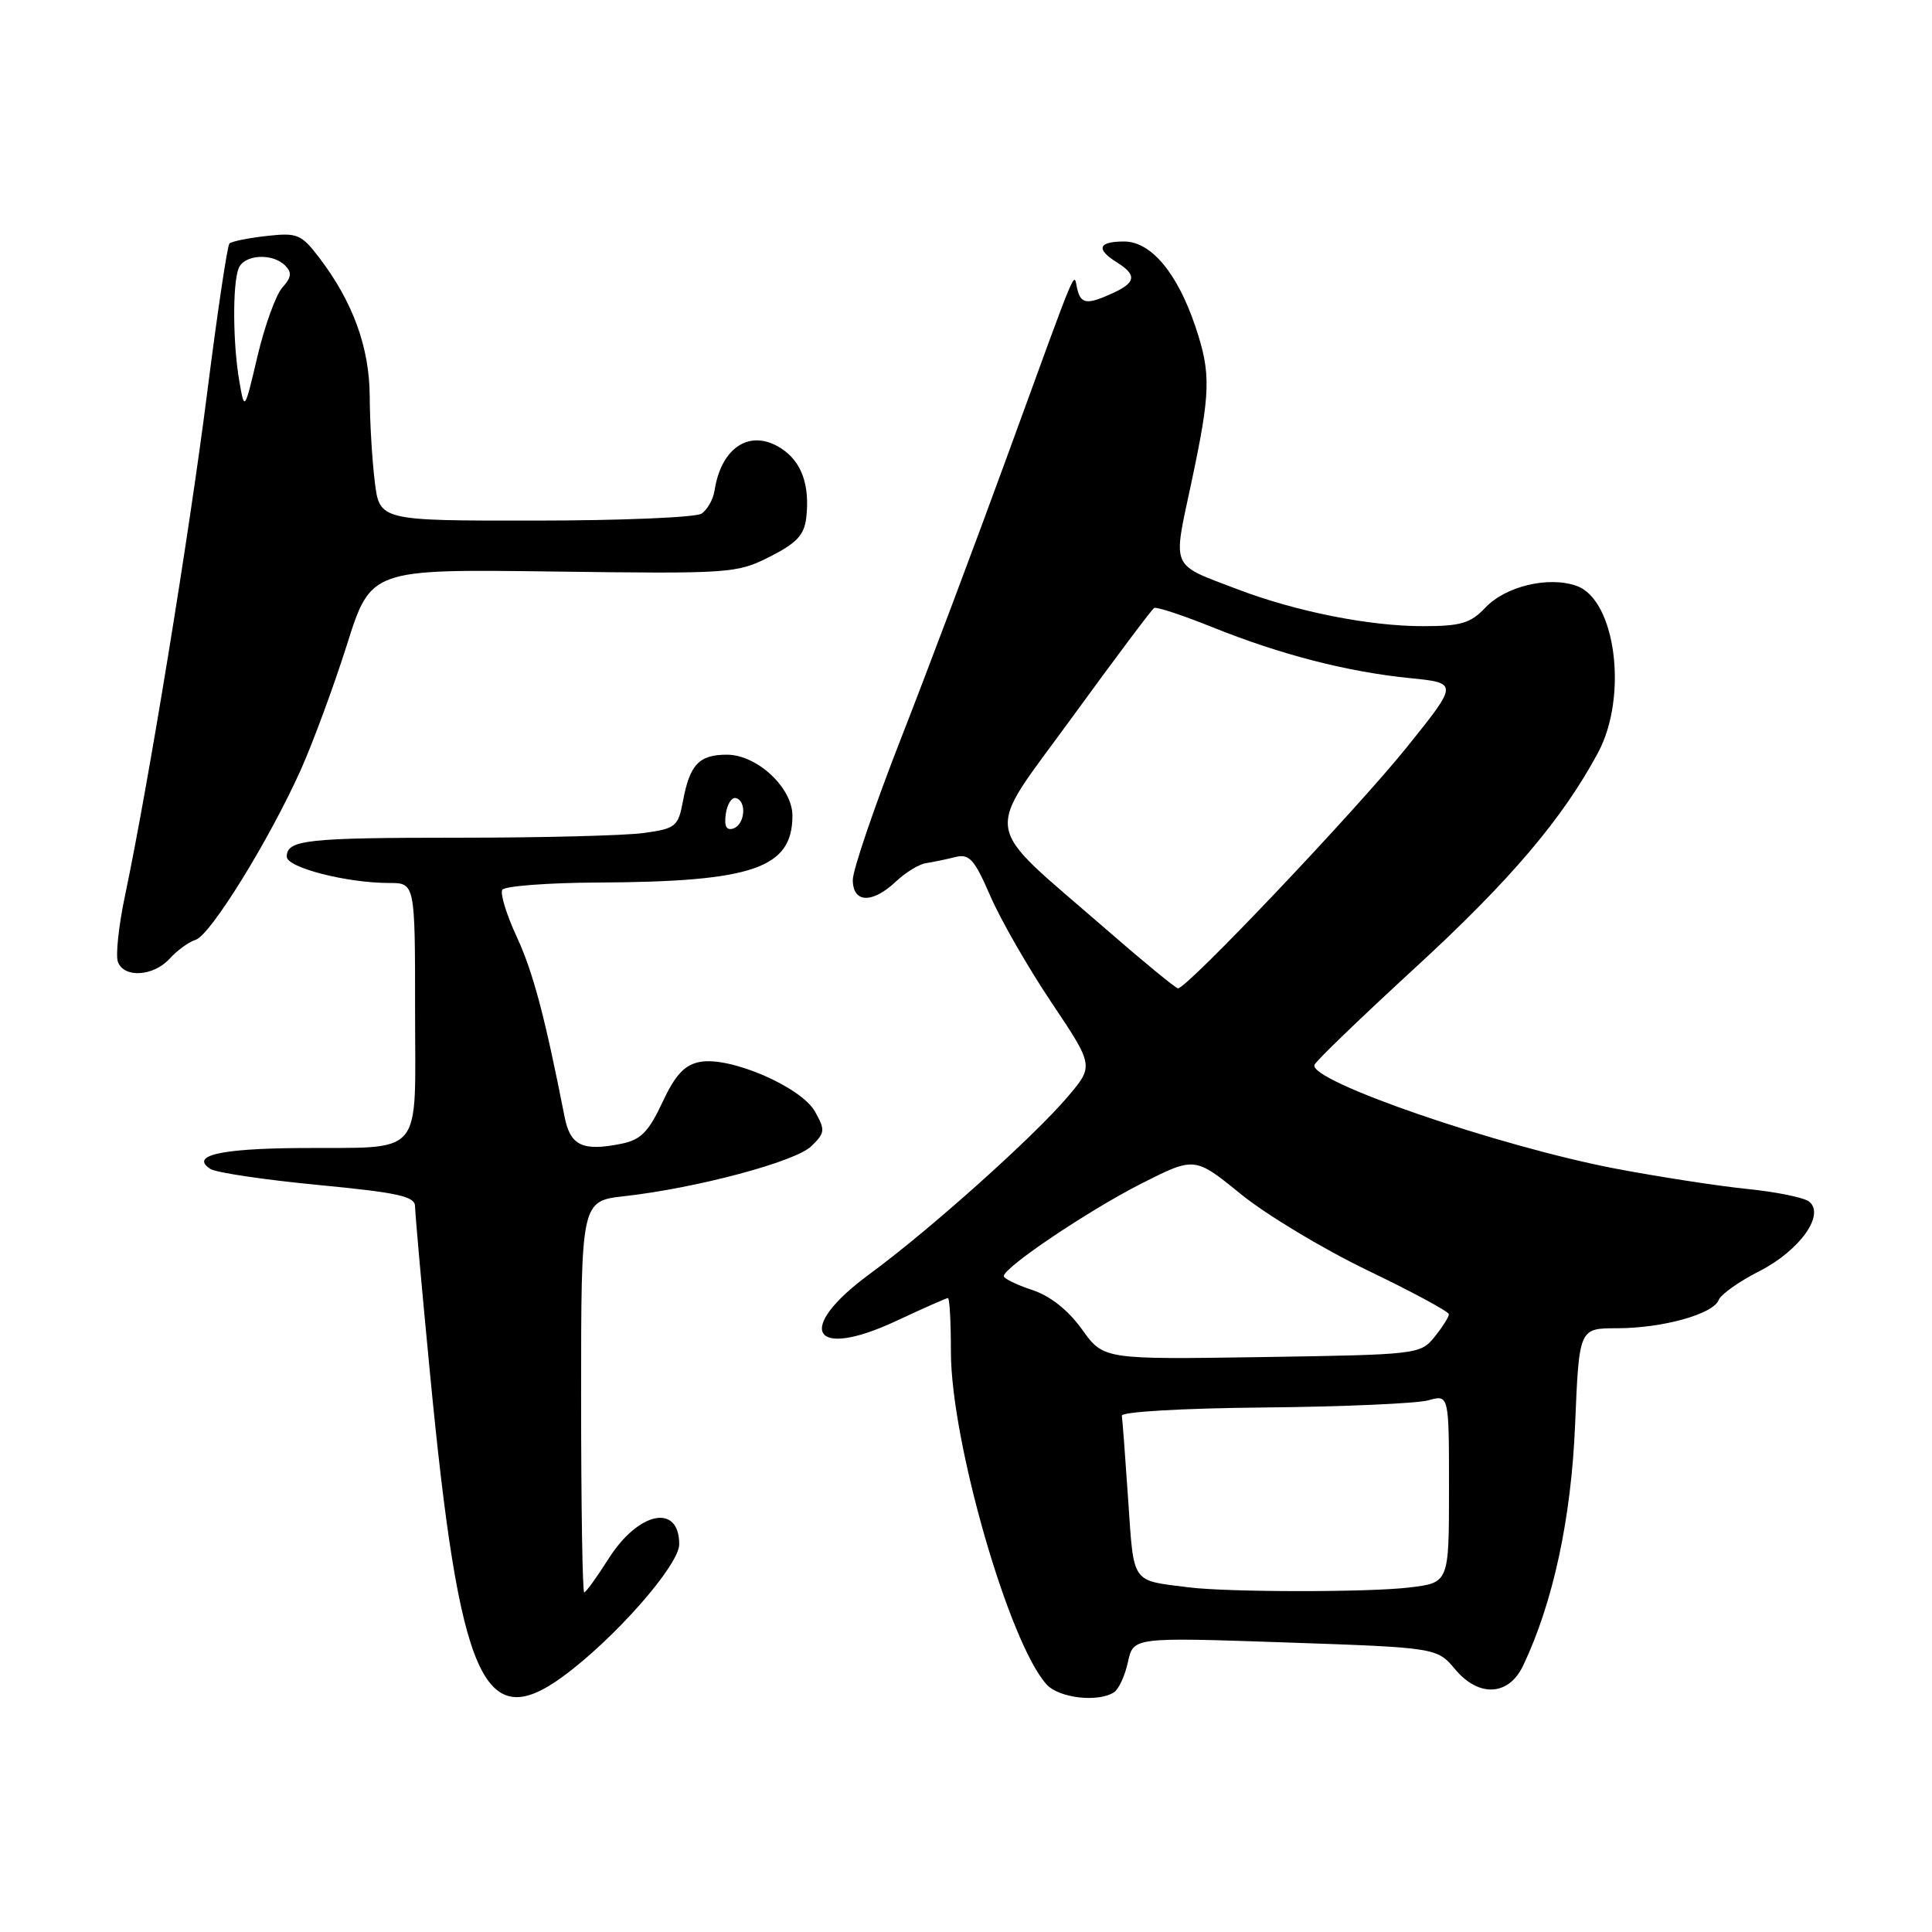 <?xml version="1.0" encoding="UTF-8" standalone="no"?>
<!DOCTYPE svg PUBLIC "-//W3C//DTD SVG 1.1//EN" "http://www.w3.org/Graphics/SVG/1.1/DTD/svg11.dtd" >
<svg xmlns="http://www.w3.org/2000/svg" xmlns:xlink="http://www.w3.org/1999/xlink" version="1.1" viewBox="0 0 256 256">
 <g >
 <path fill="currentColor"
d=" M 74.60 222.14 C 81.42 217.15 90.00 207.39 90.00 204.63 C 90.00 199.17 84.60 200.28 80.63 206.55 C 79.08 209.00 77.63 211.00 77.41 211.00 C 77.18 211.00 77.00 199.33 77.00 185.07 C 77.00 159.14 77.00 159.14 82.75 158.50 C 92.33 157.42 105.37 153.94 107.49 151.89 C 109.33 150.11 109.37 149.74 107.99 147.29 C 106.15 144.02 96.73 139.95 92.75 140.71 C 90.70 141.10 89.49 142.40 87.77 146.07 C 85.94 149.99 84.89 151.04 82.35 151.55 C 77.19 152.59 75.57 151.82 74.81 147.99 C 72.20 134.69 70.63 128.79 68.47 124.13 C 67.11 121.20 66.25 118.40 66.56 117.90 C 66.87 117.41 72.60 116.97 79.31 116.94 C 99.77 116.84 105.00 115.04 105.00 108.08 C 105.00 104.37 100.30 100.00 96.32 100.00 C 92.64 100.00 91.40 101.30 90.50 106.13 C 89.86 109.54 89.55 109.79 85.27 110.38 C 82.77 110.72 71.82 111.00 60.94 111.00 C 40.57 111.00 38.00 111.28 38.00 113.52 C 38.00 114.96 45.95 117.00 51.55 117.00 C 55.00 117.00 55.00 117.00 55.00 133.89 C 55.00 153.68 56.42 151.99 39.64 152.12 C 29.11 152.20 25.16 153.13 27.88 154.89 C 28.63 155.38 35.05 156.33 42.13 157.01 C 52.84 158.04 55.00 158.52 55.00 159.87 C 55.00 160.77 55.89 170.73 56.98 182.01 C 60.89 222.66 64.05 229.87 74.60 222.14 Z  M 147.62 224.23 C 148.24 223.83 149.07 222.02 149.46 220.22 C 150.17 216.94 150.17 216.94 170.29 217.63 C 190.40 218.32 190.40 218.32 192.84 221.22 C 195.96 224.93 199.90 224.72 201.81 220.73 C 205.79 212.38 208.20 201.22 208.71 188.75 C 209.24 176.00 209.24 176.00 214.25 176.00 C 220.28 176.00 227.01 174.13 227.73 172.26 C 228.02 171.52 230.43 169.80 233.10 168.45 C 238.44 165.74 241.88 160.95 239.72 159.22 C 239.05 158.68 235.35 157.93 231.50 157.54 C 227.65 157.15 219.83 155.94 214.12 154.86 C 198.56 151.89 173.38 143.22 174.17 141.10 C 174.35 140.60 180.35 134.82 187.50 128.25 C 200.09 116.69 207.07 108.47 211.75 99.73 C 215.75 92.27 214.09 79.45 208.90 77.63 C 205.17 76.32 199.52 77.67 196.82 80.51 C 194.86 82.59 193.57 82.97 188.50 82.97 C 181.45 82.97 171.71 81.03 164.00 78.09 C 155.00 74.66 155.39 75.55 157.84 64.06 C 160.42 51.93 160.49 49.53 158.40 43.28 C 156.01 36.17 152.52 32.00 148.95 32.00 C 145.52 32.00 145.17 33.00 148.00 34.77 C 150.66 36.43 150.52 37.44 147.45 38.84 C 144.02 40.41 143.22 40.31 142.73 38.25 C 142.22 36.12 143.13 33.93 133.44 60.50 C 129.23 72.05 122.91 88.85 119.39 97.84 C 115.88 106.83 113.00 115.27 113.00 116.59 C 113.00 119.67 115.56 119.77 118.71 116.81 C 119.99 115.60 121.79 114.50 122.71 114.37 C 123.63 114.23 125.36 113.87 126.57 113.57 C 128.44 113.10 129.10 113.83 131.24 118.76 C 132.61 121.92 136.26 128.27 139.35 132.87 C 144.95 141.24 144.95 141.24 141.44 145.37 C 136.88 150.72 123.21 162.95 115.25 168.80 C 105.25 176.14 107.57 180.26 118.76 175.03 C 122.32 173.36 125.40 172.00 125.61 172.00 C 125.83 172.00 126.00 175.20 126.00 179.11 C 126.00 190.95 133.69 217.69 138.68 223.20 C 140.32 225.01 145.52 225.61 147.62 224.23 Z  M 22.48 127.03 C 23.46 125.94 25.02 124.81 25.94 124.52 C 27.89 123.90 35.66 111.34 39.86 102.00 C 41.46 98.42 44.21 90.98 45.96 85.46 C 49.14 75.41 49.14 75.41 73.32 75.73 C 96.80 76.04 97.63 75.98 102.00 73.77 C 105.54 71.98 106.57 70.89 106.83 68.63 C 107.33 64.27 106.23 61.19 103.53 59.43 C 99.45 56.76 95.57 59.21 94.68 65.01 C 94.50 66.19 93.71 67.57 92.93 68.07 C 92.14 68.56 82.23 68.98 70.89 68.98 C 50.28 69.00 50.28 69.00 49.65 63.75 C 49.30 60.86 49.00 55.80 48.99 52.50 C 48.95 46.02 46.76 40.00 42.31 34.16 C 39.91 31.02 39.40 30.81 35.31 31.27 C 32.89 31.54 30.67 31.99 30.40 32.27 C 30.12 32.55 28.79 41.49 27.44 52.14 C 25.05 70.93 19.64 104.09 16.55 118.74 C 15.72 122.70 15.30 126.63 15.63 127.47 C 16.45 129.63 20.35 129.37 22.48 127.03 Z  M 96.17 107.86 C 96.35 106.56 96.95 105.61 97.50 105.75 C 98.98 106.12 98.72 109.26 97.17 109.78 C 96.25 110.08 95.94 109.48 96.17 107.86 Z  M 157.50 210.33 C 149.83 209.37 150.26 209.99 149.49 198.76 C 149.11 193.11 148.73 188.09 148.65 187.59 C 148.56 187.07 156.71 186.60 167.50 186.50 C 177.95 186.40 187.74 185.97 189.25 185.55 C 192.00 184.78 192.00 184.78 192.00 197.25 C 192.00 209.72 192.00 209.72 186.75 210.35 C 181.33 211.00 162.79 210.99 157.50 210.33 Z  M 143.37 176.15 C 141.53 173.59 139.16 171.71 136.75 170.92 C 134.69 170.24 133.00 169.41 133.01 169.09 C 133.02 167.93 144.16 160.44 151.16 156.87 C 158.30 153.25 158.30 153.25 164.40 158.21 C 167.75 160.94 175.33 165.50 181.23 168.34 C 187.13 171.18 191.97 173.79 191.98 174.14 C 191.99 174.49 191.14 175.84 190.09 177.14 C 188.21 179.46 187.86 179.50 167.21 179.82 C 146.23 180.14 146.23 180.14 143.37 176.15 Z  M 146.50 123.08 C 129.81 108.55 130.24 111.31 142.08 95.03 C 147.74 87.25 152.62 80.74 152.93 80.56 C 153.25 80.38 156.73 81.53 160.68 83.12 C 169.72 86.75 178.48 89.01 186.78 89.85 C 193.25 90.50 193.25 90.50 186.42 99.00 C 179.69 107.37 157.23 131.04 156.09 130.96 C 155.76 130.93 151.45 127.39 146.50 123.08 Z  M 31.71 50.50 C 30.85 45.52 30.80 37.68 31.61 35.58 C 32.32 33.72 36.08 33.48 37.79 35.19 C 38.70 36.10 38.62 36.77 37.42 38.09 C 36.57 39.03 35.09 43.11 34.13 47.15 C 32.40 54.50 32.40 54.50 31.71 50.50 Z "/>
</g>
</svg>